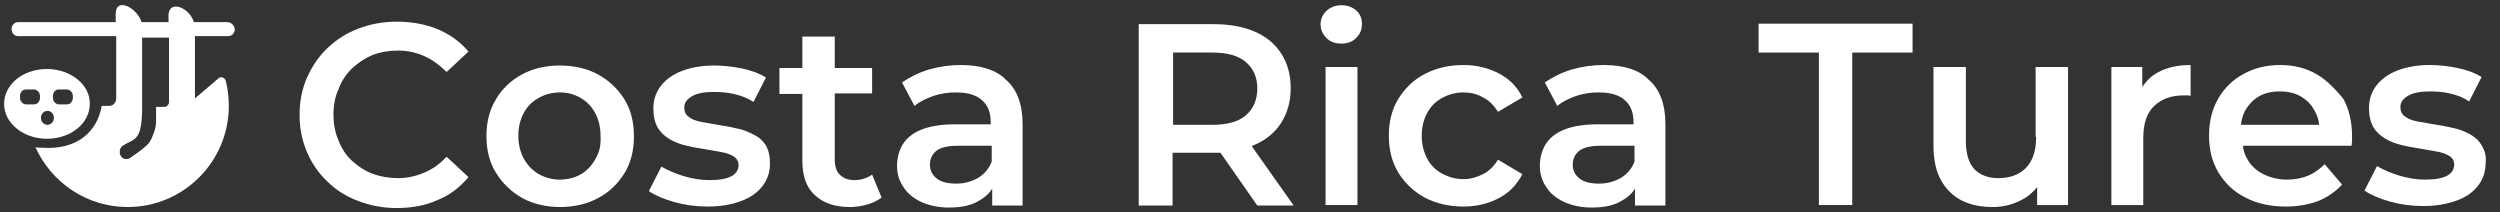 <svg xmlns="http://www.w3.org/2000/svg" xmlns:xlink="http://www.w3.org/1999/xlink" version="1.1" style="enable-background:new 0 0 595.3 264;" xml:space="preserve" width="501.71" height="42.548"><rect width="100%" height="100%" fill="#333333" stroke="none"/><rect id="backgroundrect" width="100%" height="100%" x="0" y="0" fill="none" stroke="none"/>
<style type="text/css">
	.st0{fill:#1D1D1B;}
	.st1{fill:#FFFFFF;}
</style>


<g class="currentLayer" style=""><title>Layer 1</title><g id="svg_19" class="" transform="">
	<g id="svg_20" transform="">
		<path class="st1" d="M70.62,13.748 c1.2,-1.1 2.5,-2 4.1,-2.7 c1.6,-0.6 3.3,-0.9 5.2,-0.9 c1.9,0 3.6,0.4 5.2,1.1 c1.6,0.7 3.1,1.8 4.5,3.2 l4.4,-4.1 c-1.7,-2 -3.8,-3.5 -6.2,-4.5 c-2.5,-1 -5.2,-1.5 -8.2,-1.5 c-2.8,0 -5.4,0.5 -7.7,1.4 c-2.4,0.9 -4.4,2.2 -6.2,3.9 c-1.8,1.7 -3.1,3.7 -4.1,5.9 c-1,2.3 -1.5,4.7 -1.5,7.5 c0,2.7 0.5,5.2 1.5,7.5 c1,2.3 2.3,4.2 4.1,5.9 c1.7,1.7 3.8,3 6.2,3.9 c2.4,0.9 4.9,1.4 7.7,1.4 c3,0 5.8,-0.5 8.2,-1.6 c2.5,-1 4.5,-2.6 6.2,-4.6 l-4.4,-4.1 c-1.4,1.5 -2.8,2.5 -4.5,3.2 c-1.6,0.7 -3.4,1.1 -5.2,1.1 c-1.9,0 -3.6,-0.3 -5.2,-0.9 c-1.6,-0.6 -2.9,-1.5 -4.1,-2.6 c-1.2,-1.1 -2.1,-2.5 -2.7,-4.1 c-0.7,-1.6 -1,-3.3 -1,-5.1 c0,-1.9 0.3,-3.6 1,-5.1 C68.52,16.248 69.42,14.948 70.62,13.748 z" id="svg_21" transform=""/>
		<path class="st1" d="M120.02,14.948 c-2.2,-1.2 -4.8,-1.8 -7.7,-1.8 c-2.8,0 -5.4,0.6 -7.6,1.8 c-2.2,1.2 -4,2.9 -5.2,5 c-1.3,2.1 -1.9,4.6 -1.9,7.4 c0,2.7 0.6,5.2 1.9,7.3 c1.3,2.1 3,3.8 5.3,5.1 c2.2,1.2 4.8,1.8 7.6,1.8 c2.8,0 5.4,-0.6 7.6,-1.8 c2.3,-1.2 4,-2.9 5.3,-5 c1.3,-2.1 1.9,-4.6 1.9,-7.4 c0,-2.8 -0.6,-5.3 -1.9,-7.4 C124.02,17.848 122.22,16.148 120.02,14.948 zM119.52,31.848 c-0.7,1.3 -1.7,2.4 -2.9,3.1 c-1.2,0.7 -2.7,1.1 -4.3,1.1 c-1.5,0 -2.9,-0.4 -4.2,-1.1 c-1.2,-0.7 -2.2,-1.7 -3,-3.1 c-0.7,-1.3 -1.1,-2.9 -1.1,-4.6 c0,-1.8 0.4,-3.3 1.1,-4.6 c0.7,-1.3 1.7,-2.3 3,-3 c1.2,-0.7 2.7,-1.1 4.2,-1.1 c1.6,0 3,0.4 4.2,1.1 c1.2,0.7 2.2,1.7 2.9,3 c0.7,1.3 1.1,2.8 1.1,4.6 C120.62,29.048 120.32,30.548 119.52,31.848 z" id="svg_22" transform=""/>
		<path class="st1" d="M151.12,26.948 c-1,-0.5 -2.1,-1 -3.4,-1.2 c-1.2,-0.3 -2.4,-0.5 -3.7,-0.7 c-1.2,-0.2 -2.3,-0.4 -3.4,-0.6 c-1,-0.2 -1.8,-0.5 -2.4,-1 c-0.6,-0.4 -0.9,-1 -0.9,-1.9 c0,-0.9 0.5,-1.6 1.5,-2.2 c1,-0.6 2.4,-0.9 4.4,-0.9 c1.3,0 2.7,0.1 4,0.4 c1.4,0.3 2.7,0.8 4,1.6 l2.5,-4.9 c-1.3,-0.8 -2.9,-1.4 -4.8,-1.8 c-1.9,-0.4 -3.8,-0.6 -5.6,-0.6 c-2.5,0 -4.7,0.4 -6.5,1.1 c-1.8,0.7 -3.2,1.7 -4.2,3 c-1,1.3 -1.5,2.8 -1.5,4.5 c0,1.6 0.3,2.9 0.9,3.9 c0.6,1 1.4,1.7 2.4,2.3 c1,0.6 2.1,1 3.4,1.3 c1.2,0.3 2.5,0.5 3.7,0.7 c1.2,0.2 2.3,0.4 3.4,0.6 c1,0.2 1.8,0.5 2.4,0.9 c0.6,0.4 0.9,1 0.9,1.7 c0,0.9 -0.5,1.7 -1.4,2.2 c-0.9,0.5 -2.4,0.8 -4.4,0.8 c-1.8,0 -3.5,-0.3 -5.2,-0.8 c-1.7,-0.5 -3.2,-1.2 -4.5,-1.9 l-2.5,4.9 c1.3,0.9 3,1.6 5.1,2.2 c2.1,0.6 4.3,0.9 6.7,0.9 c2.6,0 4.8,-0.4 6.7,-1.1 c1.9,-0.7 3.3,-1.7 4.3,-3 c1,-1.3 1.5,-2.8 1.5,-4.5 c0,-1.6 -0.3,-2.8 -0.9,-3.8 C153.02,28.148 152.22,27.448 151.12,26.948 z" id="svg_23" transform=""/>
		<path class="st1" d="M171.42,36.148 c-1.2,0 -2.2,-0.4 -2.9,-1.1 c-0.7,-0.7 -1,-1.7 -1,-3.1 v-13.2 h7.5 V13.648 h-7.5 v-6.3 H161.02 v6.3 h-4.6 v5.2 h4.6 v13.4 c0,3 0.8,5.4 2.5,6.9 c1.7,1.6 4,2.4 7.1,2.4 c1.1,0 2.3,-0.2 3.4,-0.5 c1.1,-0.3 2.1,-0.8 2.9,-1.4 l-1.9,-4.6 C174.02,35.748 172.82,36.148 171.42,36.148 z" id="svg_24" transform=""/>
		<path class="st1" d="M192.82,13.048 c-2.2,0 -4.3,0.3 -6.4,0.9 c-2,0.6 -3.8,1.5 -5.4,2.6 l2.5,4.7 c1.1,-0.9 2.4,-1.5 3.8,-2 c1.5,-0.5 3,-0.7 4.5,-0.7 c2.4,0 4.1,0.5 5.3,1.6 c1.2,1.1 1.7,2.5 1.7,4.4 v0.4 h-7.2 c-2.8,0 -5.1,0.4 -6.8,1.1 c-1.7,0.7 -2.9,1.7 -3.7,3 c-0.7,1.2 -1.1,2.7 -1.1,4.2 c0,1.6 0.4,3 1.3,4.3 c0.8,1.3 2.1,2.3 3.6,3 c1.6,0.7 3.4,1.1 5.5,1.1 c2.5,0 4.5,-0.4 6.1,-1.4 c1.1,-0.6 2,-1.4 2.6,-2.4 v3.4 h6.1 v-16.3 c0,-4 -1.1,-7 -3.3,-8.9 C200.02,14.048 196.82,13.048 192.82,13.048 zM196.22,35.748 c-1.3,0.7 -2.7,1.1 -4.3,1.1 c-1.7,0 -3,-0.3 -3.9,-1 c-0.9,-0.7 -1.4,-1.6 -1.4,-2.8 c0,-1.1 0.4,-2 1.2,-2.7 c0.8,-0.7 2.3,-1.1 4.4,-1.1 h6.8 v3.2 C198.42,33.948 197.52,34.948 196.22,35.748 z" id="svg_25" transform=""/>
		<path class="st1" d="M251.82,29.048 c2.3,-1 4.1,-2.5 5.3,-4.4 c1.2,-1.9 1.9,-4.2 1.9,-6.9 c0,-2.7 -0.6,-5 -1.9,-7 c-1.2,-1.9 -3,-3.4 -5.3,-4.4 c-2.3,-1 -5.1,-1.5 -8.3,-1.5 h-15 v36.4 h6.8 v-10.6 h8.2 c0.5,0 1,0 1.4,0 l7.4,10.6 h7.3 l-8.4,-11.9 C251.52,29.148 251.72,29.048 251.82,29.048 zM250.02,12.448 c1.5,1.3 2.3,3 2.3,5.3 c0,2.3 -0.8,4.1 -2.3,5.4 c-1.5,1.3 -3.8,1.9 -6.7,1.9 h-7.9 v-14.5 h7.9 C246.22,10.548 248.52,11.148 250.02,12.448 z" id="svg_26" transform=""/>
		<path class="st1" d="M269.22,1.048 c-1.2,0 -2.2,0.4 -3,1.1 c-0.8,0.8 -1.2,1.7 -1.2,2.7 c0,1.1 0.4,2 1.2,2.8 c0.8,0.8 1.8,1.1 3,1.1 c1.2,0 2.3,-0.4 3,-1.2 c0.8,-0.8 1.1,-1.7 1.1,-2.8 c0,-1.1 -0.4,-2 -1.2,-2.7 C271.42,1.448 270.42,1.048 269.22,1.048 z" id="svg_27" transform=""/>
		<rect x="266.02" y="13.448" class="st1" width="6.4" height="27.7" id="svg_28" transform=""/>
		<path class="st1" d="M289.42,19.648 c1.3,-0.7 2.7,-1.1 4.3,-1.1 c1.4,0 2.7,0.3 3.9,1 c1.2,0.6 2.2,1.6 3,2.9 l4.9,-2.9 c-1,-2.1 -2.6,-3.7 -4.7,-4.8 c-2.1,-1.1 -4.5,-1.7 -7.1,-1.7 c-2.9,0 -5.5,0.6 -7.8,1.8 c-2.3,1.2 -4,2.9 -5.3,5 c-1.3,2.1 -1.9,4.6 -1.9,7.4 c0,2.8 0.6,5.2 1.9,7.4 c1.3,2.1 3.1,3.8 5.3,5 c2.3,1.2 4.9,1.8 7.8,1.8 c2.7,0 5,-0.6 7.1,-1.7 c2.1,-1.1 3.6,-2.7 4.7,-4.8 l-4.9,-2.9 c-0.8,1.3 -1.8,2.3 -3,2.9 c-1.2,0.6 -2.5,1 -3.9,1 c-1.6,0 -3,-0.4 -4.3,-1.1 c-1.3,-0.7 -2.3,-1.7 -3,-3 c-0.7,-1.3 -1.1,-2.9 -1.1,-4.6 c0,-1.8 0.4,-3.3 1.1,-4.6 C287.12,21.348 288.12,20.348 289.42,19.648 z" id="svg_29" transform=""/>
		<path class="st1" d="M321.82,13.048 c-2.2,0 -4.3,0.3 -6.4,0.9 c-2,0.6 -3.8,1.5 -5.4,2.6 l2.5,4.7 c1.1,-0.9 2.4,-1.5 3.8,-2 c1.5,-0.5 3,-0.7 4.5,-0.7 c2.4,0 4.1,0.5 5.3,1.6 c1.2,1.1 1.7,2.5 1.7,4.4 v0.4 h-7.2 c-2.8,0 -5.1,0.4 -6.8,1.1 c-1.7,0.7 -2.9,1.7 -3.7,3 c-0.7,1.2 -1.1,2.7 -1.1,4.2 c0,1.6 0.4,3 1.3,4.3 c0.8,1.3 2.1,2.3 3.6,3 c1.6,0.7 3.4,1.1 5.5,1.1 c2.5,0 4.5,-0.4 6.1,-1.4 c1.1,-0.6 2,-1.4 2.6,-2.4 v3.4 h6.1 v-16.3 c0,-4 -1.1,-7 -3.3,-8.9 C329.02,14.048 325.92,13.048 321.82,13.048 zM325.22,35.748 c-1.3,0.7 -2.7,1.1 -4.3,1.1 c-1.7,0 -3,-0.3 -3.9,-1 c-0.9,-0.7 -1.4,-1.6 -1.4,-2.8 c0,-1.1 0.4,-2 1.2,-2.7 c0.8,-0.7 2.3,-1.1 4.4,-1.1 h6.8 v3.2 C327.42,33.948 326.52,34.948 325.22,35.748 z" id="svg_30" transform=""/>
		<polygon class="st1" points="352.92,10.548 365.02,10.548 365.02,41.148 371.72,41.148 371.72,10.548 383.82,10.548 383.82,4.748 352.92,4.748 " id="svg_31" transform=""/>
		<path class="st1" d="M408.62,27.448 c0,1.8 -0.3,3.4 -0.9,4.6 c-0.6,1.2 -1.5,2.2 -2.7,2.8 c-1.1,0.6 -2.5,0.9 -4,0.9 c-2,0 -3.6,-0.6 -4.8,-1.8 c-1.1,-1.2 -1.7,-3.1 -1.7,-5.5 v-15 H388.02 v15.8 c0,2.8 0.5,5.1 1.5,6.9 c1,1.8 2.4,3.2 4.2,4.1 c1.8,0.9 3.9,1.3 6.2,1.3 c2.1,0 4.1,-0.5 5.9,-1.5 c1.2,-0.6 2.2,-1.5 3,-2.5 v3.6 h6.2 v-27.7 h-6.5 V27.448 z" id="svg_32" transform=""/>
		<path class="st1" d="M429.92,17.448 v-4 h-6.2 v27.7 h6.4 v-13.4 c0,-2.9 0.7,-5.1 2.2,-6.5 c1.5,-1.4 3.4,-2.1 5.9,-2.1 c0.2,0 0.4,0 0.7,0 c0.2,0 0.5,0 0.7,0.1 v-6.2 c-2.6,0 -4.8,0.5 -6.6,1.5 C431.72,15.248 430.72,16.248 429.92,17.448 z" id="svg_33" transform=""/>
		<path class="st1" d="M464.82,14.848 c-2.1,-1.2 -4.5,-1.8 -7.2,-1.8 c-2.8,0 -5.2,0.6 -7.4,1.8 c-2.2,1.2 -3.9,2.9 -5.1,5 c-1.2,2.1 -1.8,4.6 -1.8,7.4 c0,2.8 0.6,5.2 1.9,7.4 c1.3,2.1 3,3.8 5.4,5 c2.3,1.2 5,1.8 8.1,1.8 c2.4,0 4.6,-0.4 6.5,-1.1 c1.9,-0.8 3.5,-1.9 4.8,-3.3 l-3.5,-4.1 c-1,1 -2.1,1.8 -3.3,2.3 c-1.2,0.5 -2.7,0.8 -4.2,0.8 c-1.8,0 -3.4,-0.4 -4.8,-1.1 c-1.4,-0.7 -2.5,-1.7 -3.2,-3 c-0.5,-0.8 -0.8,-1.7 -0.9,-2.7 h21.8 c0,-0.3 0.1,-0.6 0.1,-1 c0,-0.4 0,-0.7 0,-0.9 c0,-2.9 -0.6,-5.5 -1.8,-7.6 C468.52,17.748 466.92,16.048 464.82,14.848 zM450.52,22.248 c0.7,-1.2 1.6,-2.2 2.8,-2.9 c1.2,-0.7 2.6,-1 4.2,-1 c1.6,0 3,0.3 4.2,1 c1.2,0.7 2.1,1.6 2.8,2.9 c0.5,0.9 0.8,1.8 0.9,2.8 h-15.7 C449.82,24.048 450.12,23.048 450.52,22.248 z" id="svg_34" transform=""/>
		<path class="st1" d="M498.02,29.148 c-0.6,-1 -1.4,-1.7 -2.5,-2.3 c-1,-0.5 -2.1,-1 -3.4,-1.2 c-1.2,-0.3 -2.4,-0.5 -3.7,-0.7 c-1.2,-0.2 -2.3,-0.4 -3.4,-0.6 c-1,-0.2 -1.8,-0.5 -2.4,-1 c-0.6,-0.4 -0.9,-1 -0.9,-1.9 c0,-0.9 0.5,-1.6 1.5,-2.2 c1,-0.6 2.4,-0.9 4.4,-0.9 c1.3,0 2.7,0.1 4,0.4 c1.4,0.3 2.7,0.8 3.9,1.6 l2.5,-4.9 c-1.3,-0.8 -2.9,-1.4 -4.8,-1.8 c-1.9,-0.4 -3.8,-0.6 -5.6,-0.6 c-2.5,0 -4.7,0.4 -6.5,1.1 c-1.8,0.7 -3.2,1.7 -4.2,3 c-1,1.3 -1.5,2.8 -1.5,4.5 c0,1.6 0.3,2.9 0.9,3.9 c0.6,1 1.4,1.7 2.4,2.3 c1,0.6 2.1,1 3.4,1.3 c1.2,0.3 2.5,0.5 3.7,0.7 c1.2,0.2 2.3,0.4 3.4,0.6 c1,0.2 1.8,0.5 2.4,0.9 c0.6,0.4 0.9,1 0.9,1.7 c0,0.9 -0.5,1.7 -1.4,2.2 c-0.9,0.5 -2.4,0.8 -4.4,0.8 c-1.8,0 -3.5,-0.3 -5.2,-0.8 c-1.7,-0.5 -3.2,-1.2 -4.5,-1.9 l-2.5,4.9 c1.3,0.9 3,1.6 5.1,2.2 c2.1,0.6 4.3,0.9 6.7,0.9 c2.6,0 4.8,-0.4 6.7,-1.1 c1.9,-0.7 3.3,-1.7 4.3,-3 c1,-1.3 1.5,-2.8 1.5,-4.5 C499.02,31.348 498.62,30.148 498.02,29.148 z" id="svg_35" transform=""/>
	</g>
	<path class="st1" d="M9.42,13.848 c-4.8,0 -8.6,3.1 -8.6,7 c0,3.9 3.9,7 8.6,7 c4.8,0 8.6,-3.1 8.6,-7 C18.12,17.048 14.22,13.848 9.42,13.848 zM8.02,19.648 c0,0.7 -0.5,1.3 -1.2,1.3 h-1.6 c-0.6,0 -1.2,-0.6 -1.2,-1.3 v-0.4 c0,-0.7 0.5,-1.3 1.2,-1.3 h1.6 c0.6,0 1.2,0.6 1.2,1.3 V19.648 zM9.52,25.048 c-0.7,0 -1.3,-0.6 -1.3,-1.4 c0,-0.8 0.6,-1.4 1.3,-1.4 c0.7,0 1.3,0.6 1.3,1.4 C10.82,24.448 10.22,25.048 9.52,25.048 zM14.62,19.648 c0,0.7 -0.5,1.3 -1.2,1.3 h-1.6 c-0.6,0 -1.2,-0.6 -1.2,-1.3 v-0.4 c0,-0.7 0.5,-1.3 1.2,-1.3 h1.6 c0.6,0 1.2,0.6 1.2,1.3 V19.648 zM45.72,4.448 h-6.8 c-0.9,-2.9 -4.8,-4.5 -5.1,-1.6 v1.6 h-5.4 c-1,-3 -5.1,-5 -5.2,-1.8 v1.8 H3.62 c-0.7,0 -1.3,0.6 -1.3,1.4 l0,0 c0,0.8 0.6,1.4 1.3,1.4 h19.7 v12.5 c0,0.8 -0.6,1.5 -1.4,1.5 h-1.5 c-0.9,5 -4.7,8.9 -12,8.4 c-0.4,0 -0.9,0 -1.3,-0.1 c3.2,7.1 10.3,12 18.5,12 c11.2,0 20.3,-9.1 20.3,-20.3 c0,-1.7 -0.2,-3.4 -0.6,-5 c-0.2,-0.7 -1,-1 -1.5,-0.5 l-4.7,4 v-12.1 l0,-0.4 h6.7 c0.7,0 1.3,-0.6 1.3,-1.4 l0,0 C47.02,5.148 46.42,4.448 45.72,4.448 zM33.92,20.448 c0,0.5 -0.4,1 -0.9,1 h-1.7 l0,2.7 c0,0.8 -0.1,1.6 -0.4,2.4 l-0.2,0.5 c-0.3,0.9 -0.8,1.8 -1.6,2.4 c-0.9,0.8 -2.2,1.7 -3.1,2.3 c-0.5,0.3 -1.2,0.2 -1.6,-0.2 c0,0 0,0 0,0 c-0.6,-0.7 -0.5,-1.8 0.2,-2.3 c2.5,-1.6 4,-0.7 3.9,-8.6 v-13.1 h5.4 V20.448 z" id="svg_36" transform=""/>
</g></g></svg>
